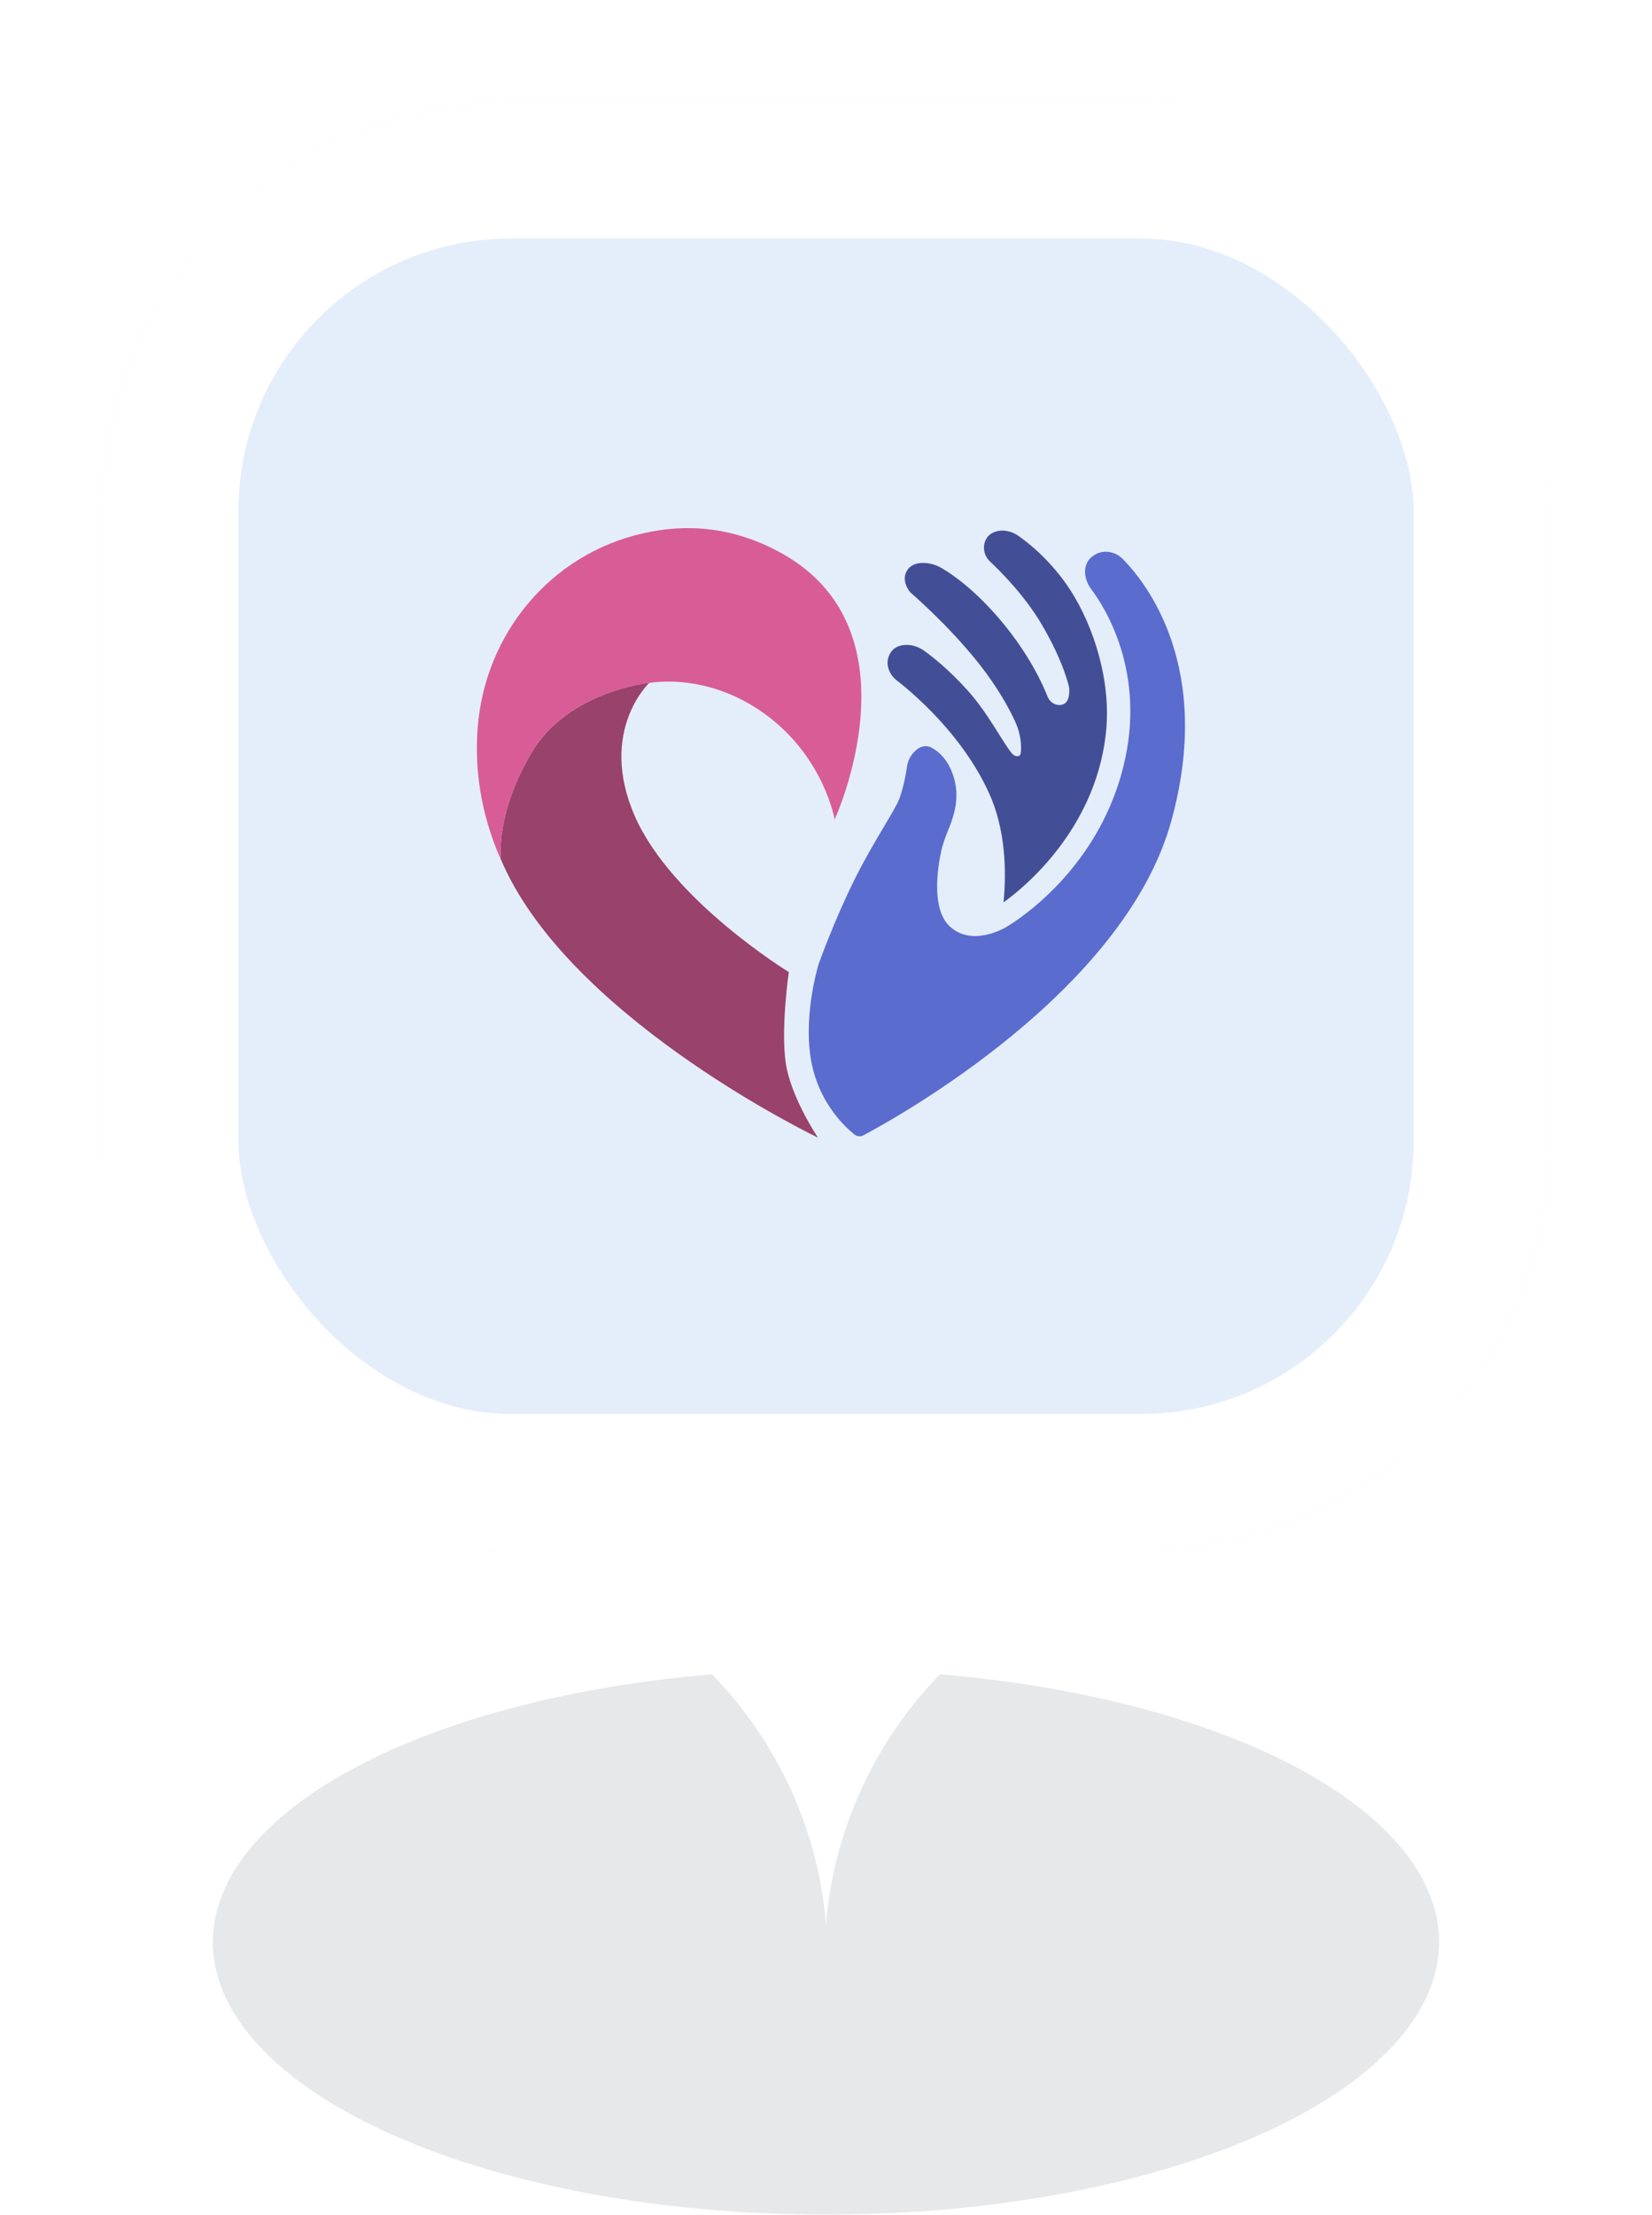 <svg width="97" height="130" viewBox="0 0 97 130" fill="none" xmlns="http://www.w3.org/2000/svg">
<ellipse opacity="0.1" cx="48.5" cy="114" rx="36" ry="16" fill="#0F172A"/>
<g filter="url(#filter0_d_8_9304)">
<rect x="6" y="2" width="85" height="85" rx="24" fill="#E4EEFB"/>
<rect x="10" y="6" width="77" height="77" rx="20" stroke="white" stroke-width="8"/>
<path d="M53.886 39.956C53.537 40.207 53.308 40.589 53.253 41.014C53.188 41.472 53.068 42.138 52.817 42.858C52.599 43.49 51.235 45.487 50.188 47.603C48.977 50.036 48.071 52.578 48.071 52.578C48.071 52.578 47.046 55.861 47.711 58.665C48.235 60.858 49.599 62.134 50.166 62.592C50.319 62.712 50.526 62.734 50.689 62.647C52.74 61.556 65.995 54.192 68.766 44.221C71.275 35.189 67.304 30.203 65.918 28.807C65.493 28.381 64.838 28.25 64.315 28.545C64.228 28.6 64.129 28.665 64.042 28.741C63.824 28.949 63.737 29.21 63.715 29.451C63.682 29.865 63.835 30.258 64.075 30.585C64.86 31.632 67.337 35.472 65.962 40.992C64.348 47.505 59.024 50.45 59.024 50.45C59.024 50.45 57.071 51.618 55.751 50.363C54.431 49.109 55.315 45.749 55.315 45.749C55.315 45.749 55.435 45.312 55.631 44.832C55.937 44.09 56.34 43.065 56.068 41.876C55.784 40.665 55.14 40.12 54.682 39.88C54.453 39.749 54.126 39.781 53.886 39.956Z" fill="#5A6CCE"/>
<path d="M64.926 39.116C64.271 44.789 60.038 48.171 58.926 48.967C59.1 47.102 59.046 44.647 58.042 42.487C56.471 39.094 53.624 36.694 52.631 35.92C52.26 35.625 52.042 35.145 52.14 34.676C52.173 34.534 52.227 34.403 52.326 34.261C52.478 34.043 52.718 33.923 52.958 33.88C53.406 33.792 53.864 33.923 54.246 34.185C54.758 34.556 55.708 35.298 56.788 36.498C57.998 37.829 58.86 39.541 59.384 40.185C59.569 40.425 59.798 40.436 59.897 40.316C59.929 40.283 59.94 40.174 59.951 40.032C59.973 39.443 59.842 38.854 59.591 38.32C59.242 37.567 58.598 36.378 57.518 35.003C55.697 32.691 53.449 30.771 53.449 30.771C53.449 30.771 52.828 30.072 53.307 29.418C53.547 29.102 53.951 29.025 54.289 29.047C54.638 29.058 54.977 29.167 55.282 29.341C55.904 29.701 57.246 30.618 58.795 32.462C60.431 34.414 61.227 36.171 61.511 36.891C61.631 37.196 61.947 37.425 62.275 37.382C62.351 37.371 62.428 37.349 62.504 37.305C62.864 37.076 62.777 36.367 62.777 36.367C62.777 36.367 62.493 34.905 61.162 32.647C60.191 31 58.806 29.592 58.129 28.96C57.715 28.567 57.649 27.923 58.009 27.487L58.02 27.476C58.162 27.323 58.347 27.236 58.544 27.181C58.958 27.083 59.406 27.192 59.766 27.432C60.431 27.891 61.751 28.949 62.864 30.662C64.228 32.8 65.286 36.04 64.926 39.116Z" fill="#424F97"/>
<path d="M48.028 62.778C48.028 62.778 34.162 56.145 29.766 47.222C29.646 46.971 29.526 46.72 29.417 46.469C29.395 46.273 29.122 43.753 31.184 40.229C33.333 36.553 38.122 36.084 38.122 36.084C38.122 36.084 35.111 38.909 37.26 43.873C39.409 48.836 46.315 53.058 46.315 53.058C46.315 53.058 45.835 56.407 46.14 58.425C46.457 60.454 48.028 62.778 48.028 62.778Z" fill="#99426B"/>
<path d="M49.009 44.102C49.009 44.102 48.377 40.425 44.919 37.916C41.471 35.407 38.122 36.094 38.122 36.094C38.122 36.094 33.333 36.553 31.184 40.24C29.133 43.763 29.395 46.283 29.417 46.48C28.162 43.643 27.878 41.014 28.042 38.767C28.457 33.203 32.329 28.523 37.773 27.302C40.195 26.745 43.031 26.854 45.977 28.523C54.082 33.116 49.009 44.102 49.009 44.102Z" fill="#D85D97"/>
</g>
<g filter="url(#filter1_d_8_9304)">
<path d="M48.513 89V109L48.489 108.75C47.395 97.151 38.127 88.013 26.514 87.082L25.487 87H48.513L48.513 89Z" fill="white"/>
<path d="M48.487 89V109L48.511 108.75C49.605 97.151 58.873 88.013 70.487 87.082L71.513 87H48.487L48.487 89Z" fill="white"/>
</g>
<defs>
<filter id="filter0_d_8_9304" x="0" y="0" width="97" height="97" filterUnits="userSpaceOnUse" color-interpolation-filters="sRGB">
<feFlood flood-opacity="0" result="BackgroundImageFix"/>
<feColorMatrix in="SourceAlpha" type="matrix" values="0 0 0 0 0 0 0 0 0 0 0 0 0 0 0 0 0 0 127 0" result="hardAlpha"/>
<feOffset dy="4"/>
<feGaussianBlur stdDeviation="3"/>
<feColorMatrix type="matrix" values="0 0 0 0 0 0 0 0 0 0 0 0 0 0 0 0 0 0 0.06 0"/>
<feBlend mode="normal" in2="BackgroundImageFix" result="effect1_dropShadow_8_9304"/>
<feBlend mode="normal" in="SourceGraphic" in2="effect1_dropShadow_8_9304" result="shape"/>
</filter>
<filter id="filter1_d_8_9304" x="19.487" y="85" width="58.026" height="34" filterUnits="userSpaceOnUse" color-interpolation-filters="sRGB">
<feFlood flood-opacity="0" result="BackgroundImageFix"/>
<feColorMatrix in="SourceAlpha" type="matrix" values="0 0 0 0 0 0 0 0 0 0 0 0 0 0 0 0 0 0 127 0" result="hardAlpha"/>
<feOffset dy="4"/>
<feGaussianBlur stdDeviation="3"/>
<feColorMatrix type="matrix" values="0 0 0 0 0 0 0 0 0 0 0 0 0 0 0 0 0 0 0.06 0"/>
<feBlend mode="normal" in2="BackgroundImageFix" result="effect1_dropShadow_8_9304"/>
<feBlend mode="normal" in="SourceGraphic" in2="effect1_dropShadow_8_9304" result="shape"/>
</filter>
</defs>
</svg>
